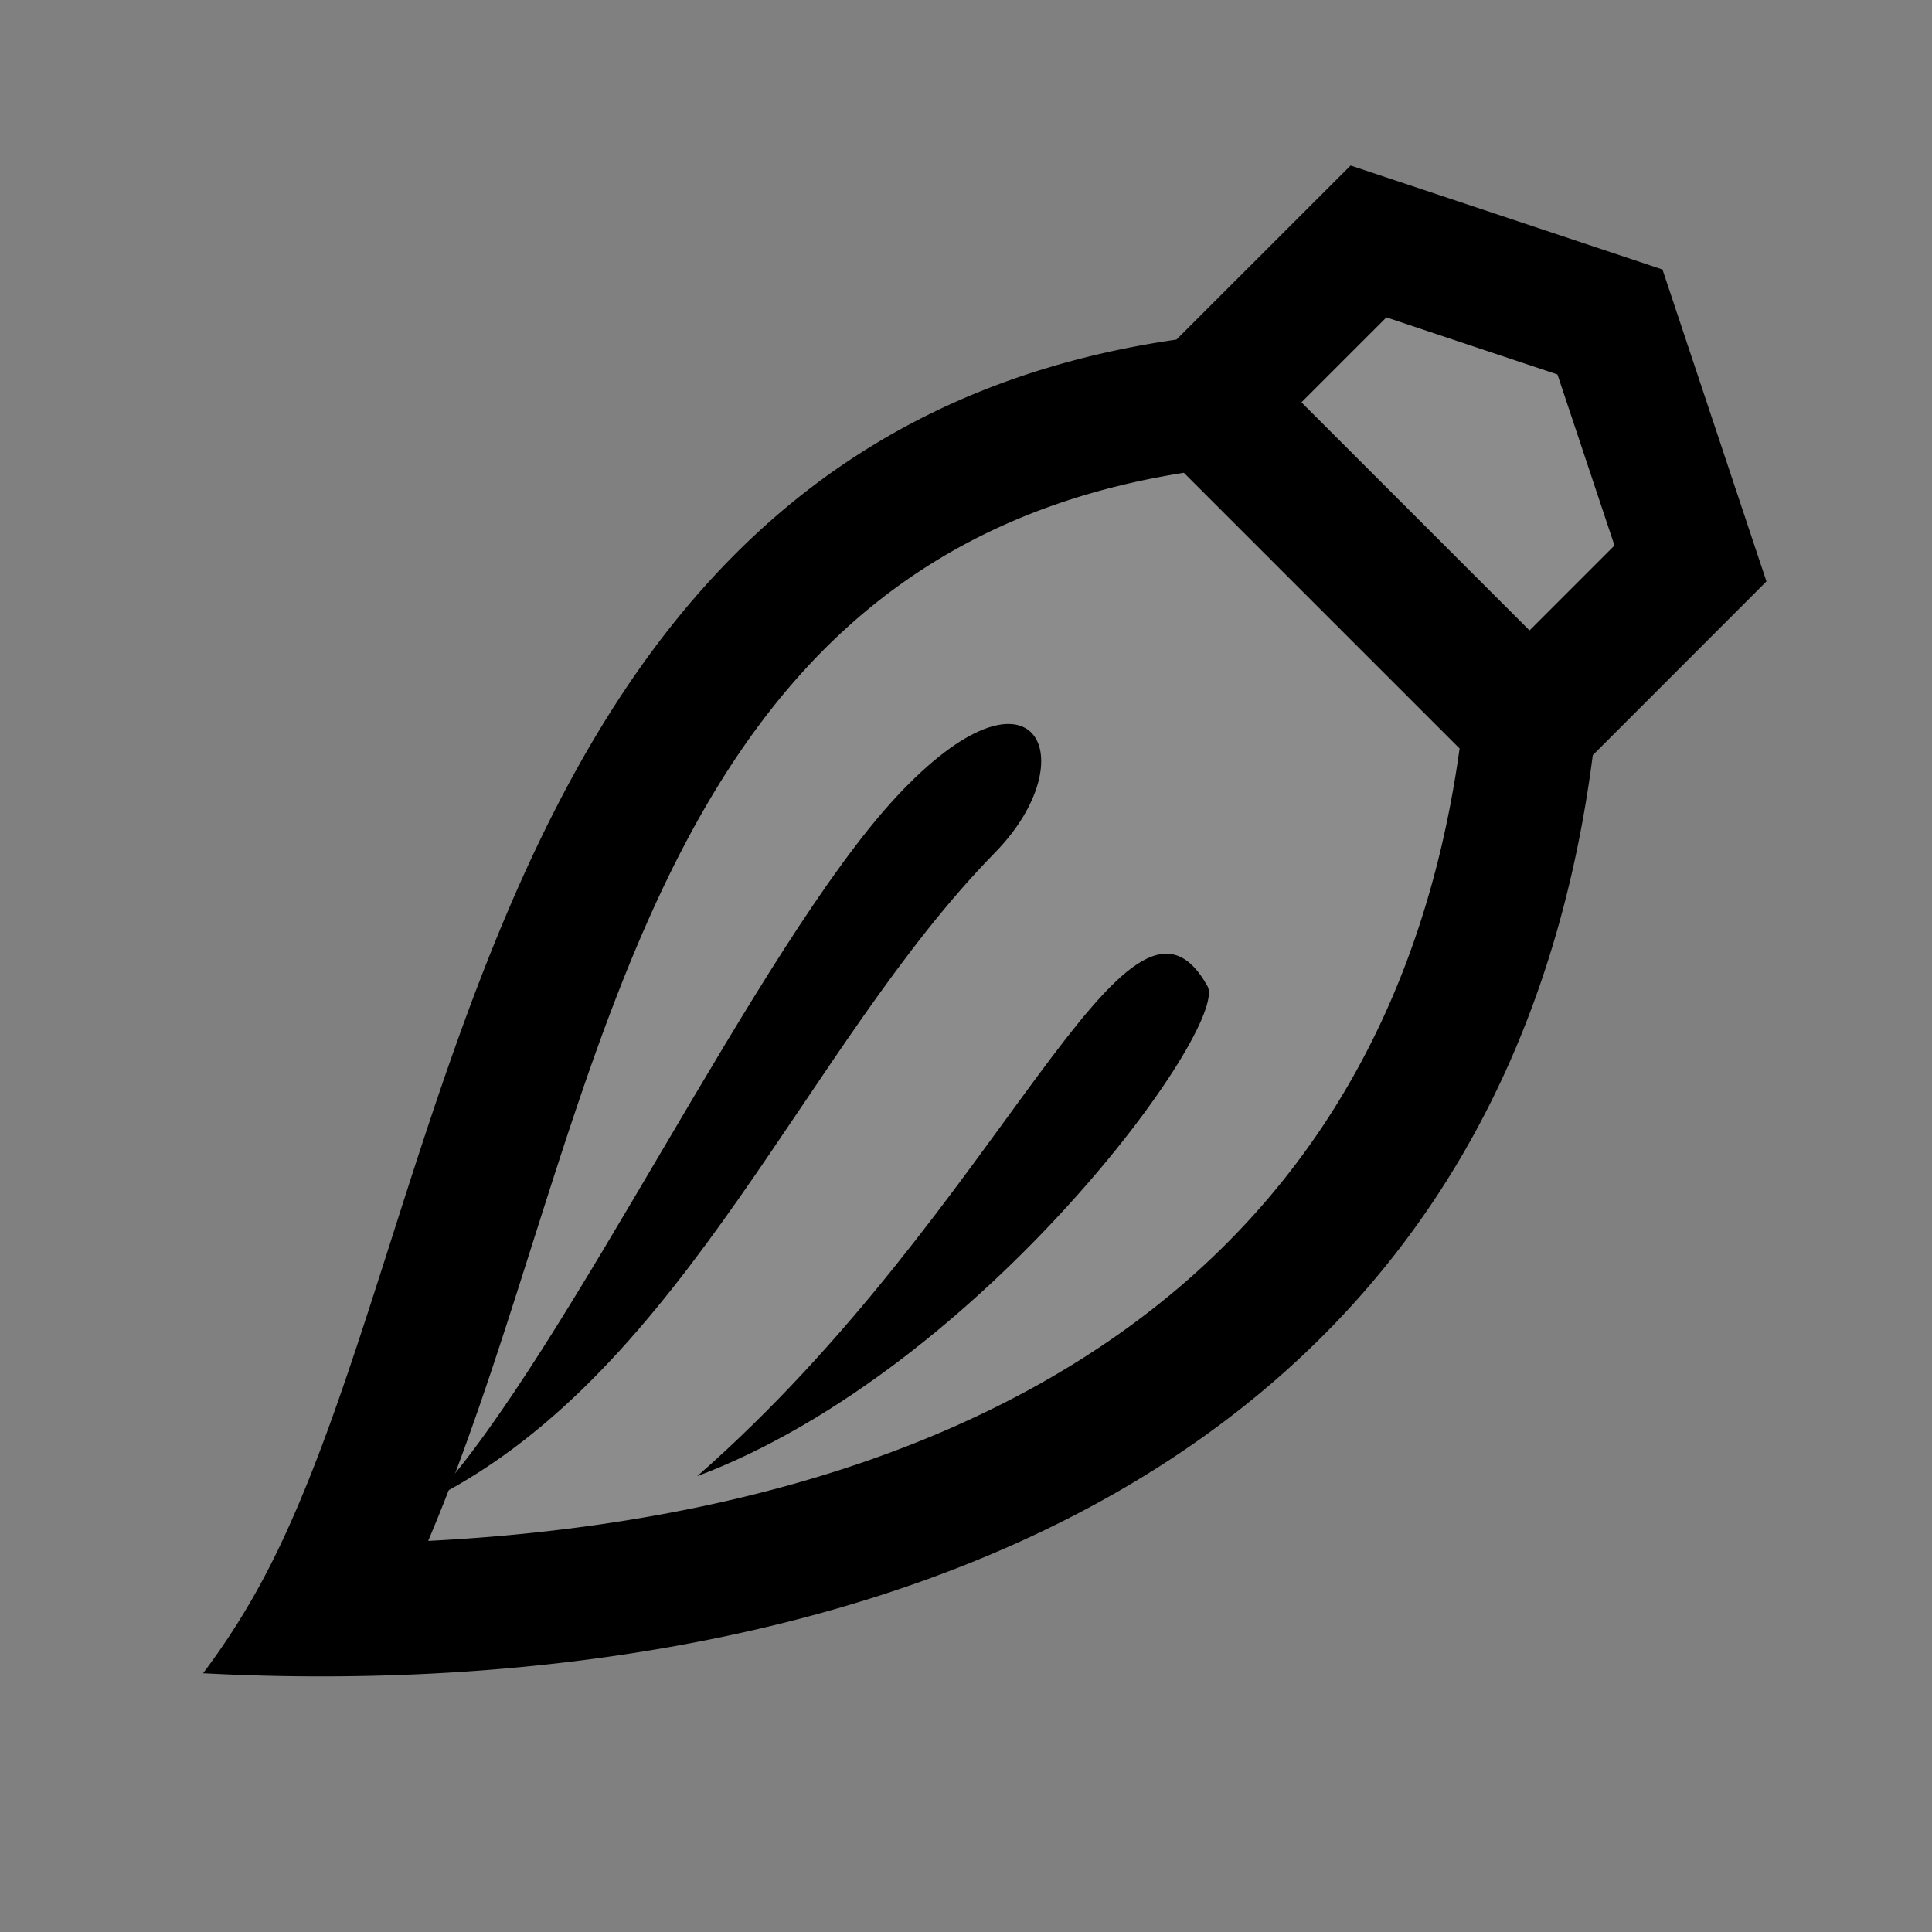 <?xml version="1.0" encoding="UTF-8" standalone="no"?>
<svg
   version="1.1"
   id="svg1"
   width="16"
   height="16"
   viewBox="0 0 16 16"
   sodipodi:docname="draw-calligraphic-symbolic.svg"
   inkscape:version="1.1 (c68e22c387, 2021-05-23)"
   xmlns:inkscape="http://www.inkscape.org/namespaces/inkscape"
   xmlns:sodipodi="http://sodipodi.sourceforge.net/DTD/sodipodi-0.dtd"
   xmlns="http://www.w3.org/2000/svg"
   xmlns:svg="http://www.w3.org/2000/svg"
   xmlns:rdf="http://www.w3.org/1999/02/22-rdf-syntax-ns#"
   xmlns:cc="http://creativecommons.org/ns#"
   xmlns:dc="http://purl.org/dc/elements/1.1/">
  <rect x="0" y="0" width="16" height="16" fill="#808080" stroke="none"/>
  <style
     id="s0">
.success { fill: #009909; }
.warning { fill: #FF1990; }
.error { fill: #00AAFF; }
</style>
  <style
     id="s2"> 
     @import '../../highlights.css'; 
  </style>
  <defs
     id="defs1158">
    <inkscape:path-effect
       effect="join_type"
       id="path-effect2216"
       is_visible="true"
       lpeversion="1"
       linecap_type="butt"
       line_width="1.1"
       linejoin_type="extrp_arc"
       miter_limit="100"
       attempt_force_join="true" />
    <inkscape:path-effect
       effect="powerstroke"
       id="path-effect894"
       is_visible="true"
       lpeversion="1"
       offset_points="0.34,0.12 | 0.543,0.197 | 0.807,0.188"
       sort_points="true"
       interpolator_type="CentripetalCatmullRom"
       interpolator_beta="0.2"
       start_linecap_type="zerowidth"
       linejoin_type="round"
       miter_limit="4"
       scale_width="1"
       end_linecap_type="zerowidth" />
    <inkscape:path-effect
       effect="powerstroke"
       id="path-effect890"
       is_visible="true"
       lpeversion="1"
       offset_points="0.312,0.087 | 0.628,0.147 | 0.963,0.147"
       sort_points="true"
       interpolator_type="CentripetalCatmullRom"
       interpolator_beta="0.2"
       start_linecap_type="zerowidth"
       linejoin_type="round"
       miter_limit="4"
       scale_width="1"
       end_linecap_type="zerowidth" />
    <inkscape:path-effect
       effect="powerstroke"
       id="path-effect886"
       is_visible="true"
       lpeversion="1"
       offset_points="0.493,0.088 | 1.506,0.209 | 2.537,0.167"
       sort_points="true"
       interpolator_type="CentripetalCatmullRom"
       interpolator_beta="0.2"
       start_linecap_type="zerowidth"
       linejoin_type="round"
       miter_limit="4"
       scale_width="1"
       end_linecap_type="zerowidth" />
    <inkscape:path-effect
       effect="powerstroke"
       id="path-effect882"
       is_visible="true"
       lpeversion="1"
       offset_points="0.731,0.151 | 1.051,0.191 | 1.494,0.184"
       sort_points="true"
       interpolator_type="CentripetalCatmullRom"
       interpolator_beta="0"
       start_linecap_type="zerowidth"
       linejoin_type="round"
       miter_limit="4"
       scale_width="1"
       end_linecap_type="zerowidth" />
    <inkscape:path-effect
       effect="powerstroke"
       id="path-effect878"
       is_visible="true"
       lpeversion="1"
       offset_points="0.312,0.087 | 0.628,0.147 | 0.963,0.147"
       sort_points="true"
       interpolator_type="CentripetalCatmullRom"
       interpolator_beta="0.2"
       start_linecap_type="zerowidth"
       linejoin_type="round"
       miter_limit="4"
       scale_width="1"
       end_linecap_type="zerowidth" />
    <inkscape:path-effect
       effect="powerstroke"
       id="path-effect876"
       is_visible="true"
       lpeversion="1"
       offset_points="0.493,0.088 | 1.506,0.209 | 2.537,0.167"
       sort_points="true"
       interpolator_type="CentripetalCatmullRom"
       interpolator_beta="0.2"
       start_linecap_type="zerowidth"
       linejoin_type="round"
       miter_limit="4"
       scale_width="1"
       end_linecap_type="zerowidth" />
    <inkscape:path-effect
       effect="powerstroke"
       id="path-effect874"
       is_visible="true"
       lpeversion="1"
       offset_points="0.34,0.12 | 0.543,0.197 | 0.807,0.188"
       sort_points="true"
       interpolator_type="CentripetalCatmullRom"
       interpolator_beta="0.2"
       start_linecap_type="zerowidth"
       linejoin_type="round"
       miter_limit="4"
       scale_width="1"
       end_linecap_type="zerowidth" />
    <inkscape:path-effect
       effect="powerstroke"
       id="path-effect872"
       is_visible="true"
       lpeversion="1"
       offset_points="0.731,0.151 | 1.051,0.191 | 1.494,0.184"
       sort_points="true"
       interpolator_type="CentripetalCatmullRom"
       interpolator_beta="0"
       start_linecap_type="zerowidth"
       linejoin_type="round"
       miter_limit="4"
       scale_width="1"
       end_linecap_type="zerowidth" />
    <inkscape:path-effect
       effect="fill_between_many"
       method="bsplinespiro"
       linkedpaths="#path2586,0,1"
       id="path-effect1303"
       join="true"
       close="true"
       autoreverse="true"
       is_visible="true"
       lpeversion="0"
       applied="false" />
    <inkscape:path-effect
       effect="join_type"
       id="path-effect1301"
       is_visible="true"
       lpeversion="1"
       linecap_type="butt"
       line_width="1.5"
       linejoin_type="extrp_arc"
       miter_limit="100"
       attempt_force_join="true" />
    <inkscape:path-effect
       effect="fill_between_many"
       method="bsplinespiro"
       linkedpaths="#path3121,0,1"
       id="path-effect1309"
       is_visible="true"
       lpeversion="0"
       join="true"
       close="true"
       autoreverse="true"
       applied="false" />
    <inkscape:path-effect
       effect="join_type"
       id="path-effect1307"
       is_visible="true"
       lpeversion="1"
       linecap_type="butt"
       line_width="1.5"
       linejoin_type="extrp_arc"
       miter_limit="100"
       attempt_force_join="true" />
    <inkscape:path-effect
       effect="fill_between_many"
       method="bsplinespiro"
       linkedpaths="#path846-2,0,1"
       id="path-effect2218"
       join="true"
       close="true"
       autoreverse="true"
       is_visible="true" />
  </defs>
  <sodipodi:namedview
     showguides="true"
     inkscape:snap-global="false"
     objecttolerance="10"
     gridtolerance="10"
     guidetolerance="10"
     id="namedview"
     showgrid="true"
     inkscape:zoom="20.727061"
     inkscape:cx="4.8487337"
     inkscape:cy="11.265466"
     inkscape:window-width="1920"
     inkscape:window-height="1013"
     inkscape:window-x="-9"
     inkscape:window-y="-9"
     inkscape:window-maximized="1"
     inkscape:current-layer="g0"
     inkscape:document-rotation="0"
     pagecolor="#ffffff"
     bordercolor="#999999"
     borderopacity="1"
     inkscape:pageshadow="0"
     inkscape:pageopacity="0"
     inkscape:pagecheckerboard="0"
     inkscape:snap-bbox="true">
    <inkscape:grid
       type="xygrid"
       id="grid"
       spacingx="0.667"
       spacingy="0.667" />
  </sodipodi:namedview>
  <g
     id="g0"
     inkscape:label="draw-calligraphic">
    <g
       id="g857"
       transform="translate(-20)">
      <rect
         id="rect928"
         width="16"
         height="16"
         x="3.8886832e-08"
         y="1e-06"
         class="error"
         style="opacity:0.8;fill:#00aaff;fill-opacity:0;stroke-width:2.309" />
      <g
         id="g845">
        <path
           id="path843"
           style="opacity:1"
           inkscape:label="tip"
           d="M 9.334,4 C 4.001,4 4,10.667 2,13.334 8.366,13.106 11.291,10.048 12,6.666 Z M 7.11,6.003 C 6.956,6.218 4.871,7.542 3.858,9.457 4.478,7.995 6.019,5.999 7.11,6.003 Z M 7.61,7.375 C 4.903,9.606 4.366,11.284 2.601,12.859 3.669,11.584 4.305,10.148 5.538,8.825 6.77,7.501 7.319,7.214 7.61,7.375 Z m 1.631,0.797 C 8.889,8.34 5.769,12.003 3.71,12.866 5.297,11.941 6.638,10.115 7.993,8.781 8.505,8.353 8.885,8.113 9.241,8.172 Z M 9.565,9.634 C 9.674,10.006 7.115,11.861 6.179,12.374 7.185,11.471 9.035,9.668 9.565,9.634 Z"
           sodipodi:nodetypes="cccccccccscccccccc"
           class="base" />
        <path
           sodipodi:nodetypes="cccccc"
           inkscape:connector-curvature="0"
           d="M 11.333,2 10,3.333 12.667,6 14,4.667 13.333,2.667 Z"
           id="path846"
           inkscape:label="mid"
           class="base"
           style="opacity:0.8" />
      </g>
    </g>
    <path
       id="path861"
       inkscape:label="tip"
       d="m 10.36,3.385 c -5.838,0 -5.682,6.433 -7.423,9.694 2.502,-0.527 9.675,-0.902 9.679,-7.439 z"
       sodipodi:nodetypes="cccc"
       class="base"
       style="opacity:0.1;fill:#ffffff;fill-opacity:1;stroke:none;stroke-width:1;stroke-opacity:1" />
    <path
       sodipodi:nodetypes="cccccc"
       inkscape:connector-curvature="0"
       d="M 11.333,2 10.36,3.385 12.615,5.64 14,4.667 13.367,2.633 Z"
       id="path863"
       inkscape:label="mid"
       class="base"
       style="opacity:0.1;fill:#ffffff;fill-opacity:1;stroke:none;stroke-width:1;stroke-opacity:1" />
    <path
       id="path843-2"
       inkscape:label="tip"
       d="M 3.594,12.406 C 4.704,11.189 6.275,7.833 7.423,6.599 8.571,5.365 9.004,6.282 8.239,7.062 6.667,8.667 5.69,11.333 3.594,12.406 Z M 10,8.167 C 10.185,8.497 8.139,11.333 5.774,12.225 8.316,10 9.333,6.976 10,8.167 Z"
       sodipodi:nodetypes="csscscs"
       class="base"
       style="fill:#000000;fill-opacity:1;stroke:none;stroke-width:1" />
    <path
       id="path846-2"
       class="base"
       inkscape:label="mid"
       d="M 2.181,13.074 A 5.96,5.96 0 0 1 1.682,13.857 18.043,18.043 0 0 0 2.667,13.883 c 4.153,0 9.837,-1.434 10.547,-7.823 a 11.288,11.288 0 0 0 0.026,-0.266 L 10.204,2.759 A 8.402,8.402 0 0 0 9.934,2.787 C 3.952,3.509 3.792,10.058 2.181,13.074 Z M 12.278,6.389 12.12,5.939 C 11.497,11.55 6.514,12.783 2.667,12.783 l 0.485,0.809 C 5.024,10.086 4.841,4.51 10.066,3.879 L 9.611,3.722 Z M 9.222,3.333 12.667,6.778 14.629,4.815 13.768,2.232 11.185,1.371 Z m 3.937,-0.145 -0.348,-0.348 0.667,2 0.133,-0.563 -1.333,1.333 0.778,-2e-7 -2.667,-2.667 0,0.778 1.333,-1.333 -0.563,0.133 z"
       inkscape:original-d="M 11.333333,2.0000102 10,3.3333499 12.666667,6.0000302 14,4.6666897 13.333333,2.6666801 Z M 10,3.3333499 C 4.395505,4.0093704 4.407517,10.072506 2.666666,13.3334 6.666667,13.3334 12,12.00006 12.666667,6.0000302 Z"
       inkscape:path-effect="#path-effect2216"
       inkscape:linked-fill="path2220"
       style="fill:#000000;fill-opacity:1;stroke:none;stroke-width:1"
       sodipodi:nodetypes="cccccccccc" />
  </g>
</svg>
